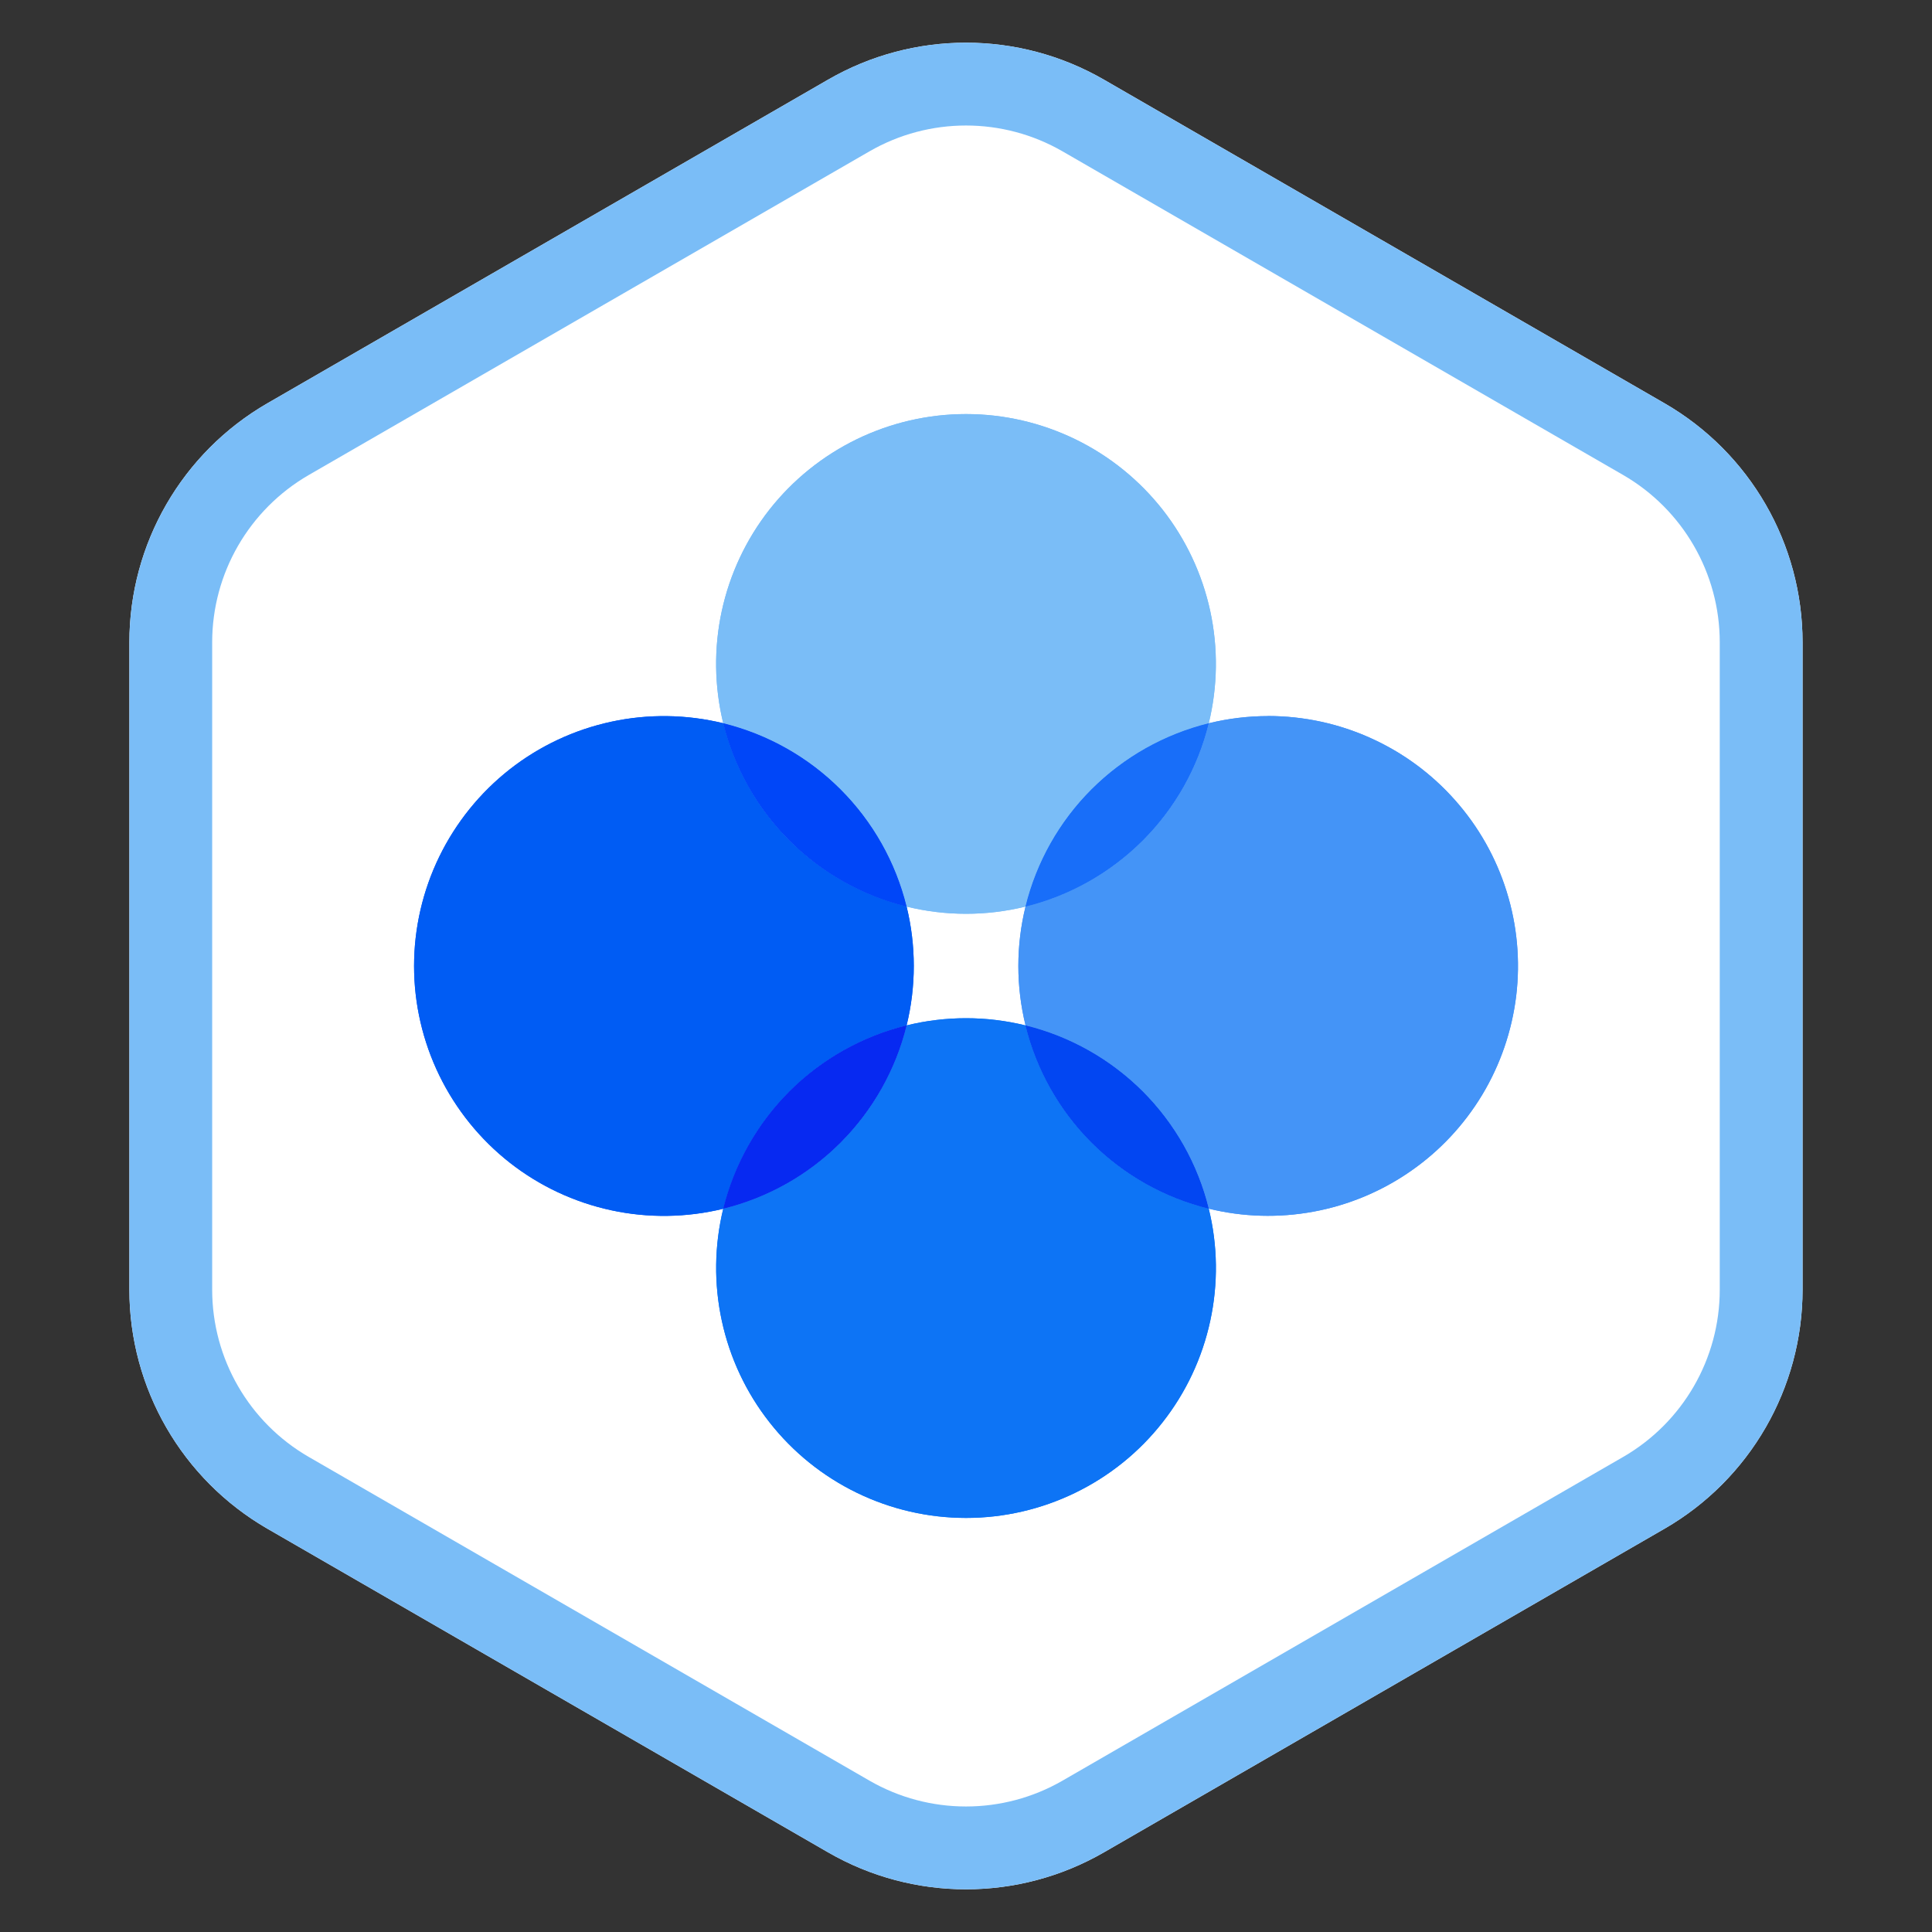 <svg width="28" height="28" viewBox="0 0 28 28" fill="none" xmlns="http://www.w3.org/2000/svg">
<rect x="0" y="0" width="28" height="28" fill="#333333" stroke="none"/>
<g id="Property 1=OKT Tag">
<path id="&#229;&#164;&#154;&#232;&#190;&#185;&#229;&#189;&#162;&#229;&#164;&#135;&#228;&#187;&#189;" fill-rule="evenodd" clip-rule="evenodd" d="M12 1.155C13.237 0.44 14.762 0.44 16 1.155L24.124 5.845C25.362 6.56 26.124 7.88 26.124 9.309V18.691C26.124 20.119 25.362 21.44 24.124 22.155L16 26.845C14.762 27.56 13.237 27.56 12 26.845L3.875 22.155C2.638 21.44 1.875 20.119 1.875 18.691V9.309C1.875 7.88 2.638 6.56 3.875 5.845L12 1.155Z" fill="white"/>
<g id="okex-2 1">
<path id="Vector" d="M13.139 13.139C13.705 13.278 14.296 13.278 14.862 13.139C15.02 12.496 15.351 11.908 15.819 11.44C16.287 10.972 16.875 10.641 17.518 10.483C17.648 9.95 17.656 9.394 17.54 8.857C17.424 8.321 17.188 7.818 16.849 7.386C16.51 6.955 16.078 6.606 15.584 6.366C15.09 6.126 14.549 6.001 14 6.001C13.451 6.001 12.91 6.126 12.416 6.366C11.923 6.606 11.49 6.955 11.151 7.386C10.812 7.818 10.576 8.321 10.46 8.857C10.344 9.394 10.352 9.95 10.482 10.483C11.125 10.641 11.713 10.972 12.181 11.44C12.65 11.908 12.981 12.496 13.139 13.139Z" fill="#7ABDF7"/>
<path id="Vector_2" d="M14.862 14.861C14.296 14.722 13.705 14.722 13.139 14.861C12.981 15.504 12.65 16.091 12.181 16.56C11.713 17.028 11.126 17.359 10.482 17.517C10.352 18.05 10.345 18.606 10.461 19.142C10.577 19.679 10.813 20.182 11.152 20.613C11.491 21.045 11.923 21.394 12.417 21.634C12.91 21.874 13.452 21.999 14.001 21.999C14.549 21.999 15.091 21.874 15.584 21.634C16.078 21.394 16.511 21.045 16.849 20.613C17.188 20.182 17.424 19.679 17.54 19.142C17.656 18.606 17.649 18.05 17.518 17.517C16.875 17.359 16.288 17.028 15.819 16.56C15.351 16.091 15.02 15.504 14.862 14.861Z" fill="#0D74F5"/>
<path id="Vector_3" d="M18.38 10.378C18.09 10.378 17.8 10.413 17.519 10.482C17.361 11.125 17.03 11.713 16.561 12.181C16.093 12.649 15.506 12.98 14.863 13.138C14.724 13.704 14.724 14.295 14.863 14.861C15.506 15.019 16.093 15.35 16.561 15.818C17.03 16.287 17.361 16.874 17.519 17.517C18.016 17.639 18.534 17.653 19.037 17.56C19.541 17.467 20.019 17.268 20.44 16.976C20.861 16.685 21.215 16.308 21.48 15.869C21.744 15.431 21.912 14.941 21.974 14.432C22.035 13.924 21.988 13.409 21.835 12.92C21.683 12.431 21.428 11.98 21.088 11.597C20.749 11.214 20.332 10.907 19.865 10.697C19.398 10.486 18.892 10.378 18.38 10.377V10.378Z" fill="#4494F7"/>
<path id="Vector_4" d="M13.139 14.861C13.278 14.295 13.278 13.704 13.139 13.138C12.496 12.98 11.909 12.649 11.44 12.181C10.972 11.713 10.641 11.125 10.483 10.482C9.95 10.352 9.394 10.344 8.858 10.46C8.321 10.576 7.818 10.812 7.386 11.151C6.955 11.49 6.606 11.923 6.366 12.416C6.126 12.91 6.001 13.451 6.001 14C6.001 14.549 6.126 15.09 6.366 15.584C6.606 16.077 6.955 16.51 7.386 16.849C7.818 17.188 8.321 17.424 8.858 17.54C9.394 17.656 9.95 17.648 10.483 17.518C10.641 16.875 10.972 16.287 11.44 15.819C11.908 15.35 12.496 15.019 13.139 14.861Z" fill="#005CF4"/>
<path id="Vector_5" d="M14.862 13.139C15.505 12.981 16.092 12.649 16.561 12.181C17.029 11.713 17.36 11.126 17.518 10.482C16.875 10.641 16.288 10.972 15.819 11.44C15.351 11.908 15.02 12.496 14.862 13.139Z" fill="#186EF9"/>
<path id="Vector_6" d="M14.862 14.861C15.02 15.504 15.351 16.091 15.819 16.56C16.288 17.028 16.875 17.359 17.518 17.517C17.36 16.874 17.029 16.287 16.561 15.818C16.092 15.35 15.505 15.019 14.862 14.861Z" fill="#0246F2"/>
<path id="Vector_7" d="M13.139 13.139C12.981 12.496 12.649 11.908 12.181 11.44C11.713 10.972 11.126 10.641 10.482 10.482C10.641 11.126 10.972 11.713 11.44 12.181C11.908 12.649 12.496 12.981 13.139 13.139Z" fill="#0046F8"/>
<path id="Vector_8" d="M13.139 14.861C12.496 15.019 11.908 15.35 11.44 15.818C10.972 16.287 10.641 16.874 10.482 17.517C11.126 17.359 11.713 17.028 12.181 16.56C12.649 16.091 12.981 15.504 13.139 14.861Z" fill="#0729F1"/>
<path id="Vector_9" d="M13.139 13.139C13.705 13.278 14.296 13.278 14.862 13.139C15.02 12.496 15.351 11.908 15.819 11.44C16.287 10.972 16.875 10.641 17.518 10.483C17.648 9.95 17.656 9.394 17.54 8.857C17.424 8.321 17.188 7.818 16.849 7.386C16.51 6.955 16.078 6.606 15.584 6.366C15.09 6.126 14.549 6.001 14 6.001C13.451 6.001 12.91 6.126 12.416 6.366C11.923 6.606 11.49 6.955 11.151 7.386C10.812 7.818 10.576 8.321 10.46 8.857C10.344 9.394 10.352 9.95 10.482 10.483C11.125 10.641 11.713 10.972 12.181 11.44C12.65 11.908 12.981 12.496 13.139 13.139Z" fill="#7ABDF7"/>
<path id="Vector_10" d="M14.862 14.861C14.296 14.722 13.705 14.722 13.139 14.861C12.981 15.504 12.65 16.091 12.181 16.56C11.713 17.028 11.126 17.359 10.482 17.517C10.352 18.05 10.345 18.606 10.461 19.142C10.577 19.679 10.813 20.182 11.152 20.613C11.491 21.045 11.923 21.394 12.417 21.634C12.91 21.874 13.452 21.999 14.001 21.999C14.549 21.999 15.091 21.874 15.584 21.634C16.078 21.394 16.511 21.045 16.849 20.613C17.188 20.182 17.424 19.679 17.54 19.142C17.656 18.606 17.649 18.05 17.518 17.517C16.875 17.359 16.288 17.028 15.819 16.56C15.351 16.091 15.02 15.504 14.862 14.861Z" fill="#0D74F5"/>
<path id="Vector_11" d="M18.38 10.378C18.09 10.378 17.8 10.413 17.519 10.482C17.361 11.125 17.03 11.713 16.561 12.181C16.093 12.649 15.506 12.98 14.863 13.138C14.724 13.704 14.724 14.295 14.863 14.861C15.506 15.019 16.093 15.35 16.561 15.818C17.03 16.287 17.361 16.874 17.519 17.517C18.016 17.639 18.534 17.653 19.037 17.56C19.541 17.467 20.019 17.268 20.44 16.976C20.861 16.685 21.215 16.308 21.48 15.869C21.744 15.431 21.912 14.941 21.974 14.432C22.035 13.924 21.988 13.409 21.835 12.92C21.683 12.431 21.428 11.98 21.088 11.597C20.749 11.214 20.332 10.907 19.865 10.697C19.398 10.486 18.892 10.378 18.38 10.377V10.378Z" fill="#4494F7"/>
<path id="Vector_12" d="M13.139 14.861C13.278 14.295 13.278 13.704 13.139 13.138C12.496 12.98 11.909 12.649 11.44 12.181C10.972 11.713 10.641 11.125 10.483 10.482C9.95 10.352 9.394 10.344 8.858 10.46C8.321 10.576 7.818 10.812 7.386 11.151C6.955 11.49 6.606 11.923 6.366 12.416C6.126 12.91 6.001 13.451 6.001 14C6.001 14.549 6.126 15.09 6.366 15.584C6.606 16.077 6.955 16.51 7.386 16.849C7.818 17.188 8.321 17.424 8.858 17.54C9.394 17.656 9.95 17.648 10.483 17.518C10.641 16.875 10.972 16.287 11.44 15.819C11.908 15.35 12.496 15.019 13.139 14.861Z" fill="#005CF4"/>
<path id="Vector_13" d="M14.862 13.139C15.505 12.981 16.092 12.649 16.561 12.181C17.029 11.713 17.36 11.126 17.518 10.482C16.875 10.641 16.288 10.972 15.819 11.44C15.351 11.908 15.02 12.496 14.862 13.139Z" fill="#186EF9"/>
<path id="Vector_14" d="M14.862 14.861C15.02 15.504 15.351 16.091 15.819 16.56C16.288 17.028 16.875 17.359 17.518 17.517C17.36 16.874 17.029 16.287 16.561 15.818C16.092 15.35 15.505 15.019 14.862 14.861Z" fill="#0246F2"/>
<path id="Vector_15" d="M13.139 13.139C12.981 12.496 12.649 11.908 12.181 11.44C11.713 10.972 11.126 10.641 10.482 10.482C10.641 11.126 10.972 11.713 11.44 12.181C11.908 12.649 12.496 12.981 13.139 13.139Z" fill="#0046F8"/>
<path id="Vector_16" d="M13.139 14.861C12.496 15.019 11.908 15.35 11.44 15.818C10.972 16.287 10.641 16.874 10.482 17.517C11.126 17.359 11.713 17.028 12.181 16.56C12.649 16.091 12.981 15.504 13.139 14.861Z" fill="#0729F1"/>
</g>
<path id="&#229;&#164;&#154;&#232;&#190;&#185;&#229;&#189;&#162;&#229;&#164;&#135;&#228;&#187;&#189; (Stroke)" fill-rule="evenodd" clip-rule="evenodd" d="M23.524 6.884L15.4 2.194C14.534 1.694 13.466 1.694 12.6 2.194L4.475 6.884C3.609 7.385 3.075 8.309 3.075 9.309V18.691C3.075 19.691 3.609 20.615 4.475 21.115L12.6 25.806C13.466 26.306 14.534 26.306 15.4 25.806L23.524 21.115C24.39 20.615 24.924 19.691 24.924 18.691V9.309C24.924 8.309 24.39 7.385 23.524 6.884ZM16 1.155C14.762 0.44 13.237 0.44 12 1.155L3.875 5.845C2.638 6.56 1.875 7.88 1.875 9.309V18.691C1.875 20.119 2.638 21.44 3.875 22.155L12 26.845C13.237 27.56 14.762 27.56 16 26.845L24.124 22.155C25.362 21.44 26.124 20.119 26.124 18.691V9.309C26.124 7.88 25.362 6.56 24.124 5.845L16 1.155Z" fill="#7ABDF7"/>
</g>
</svg>

